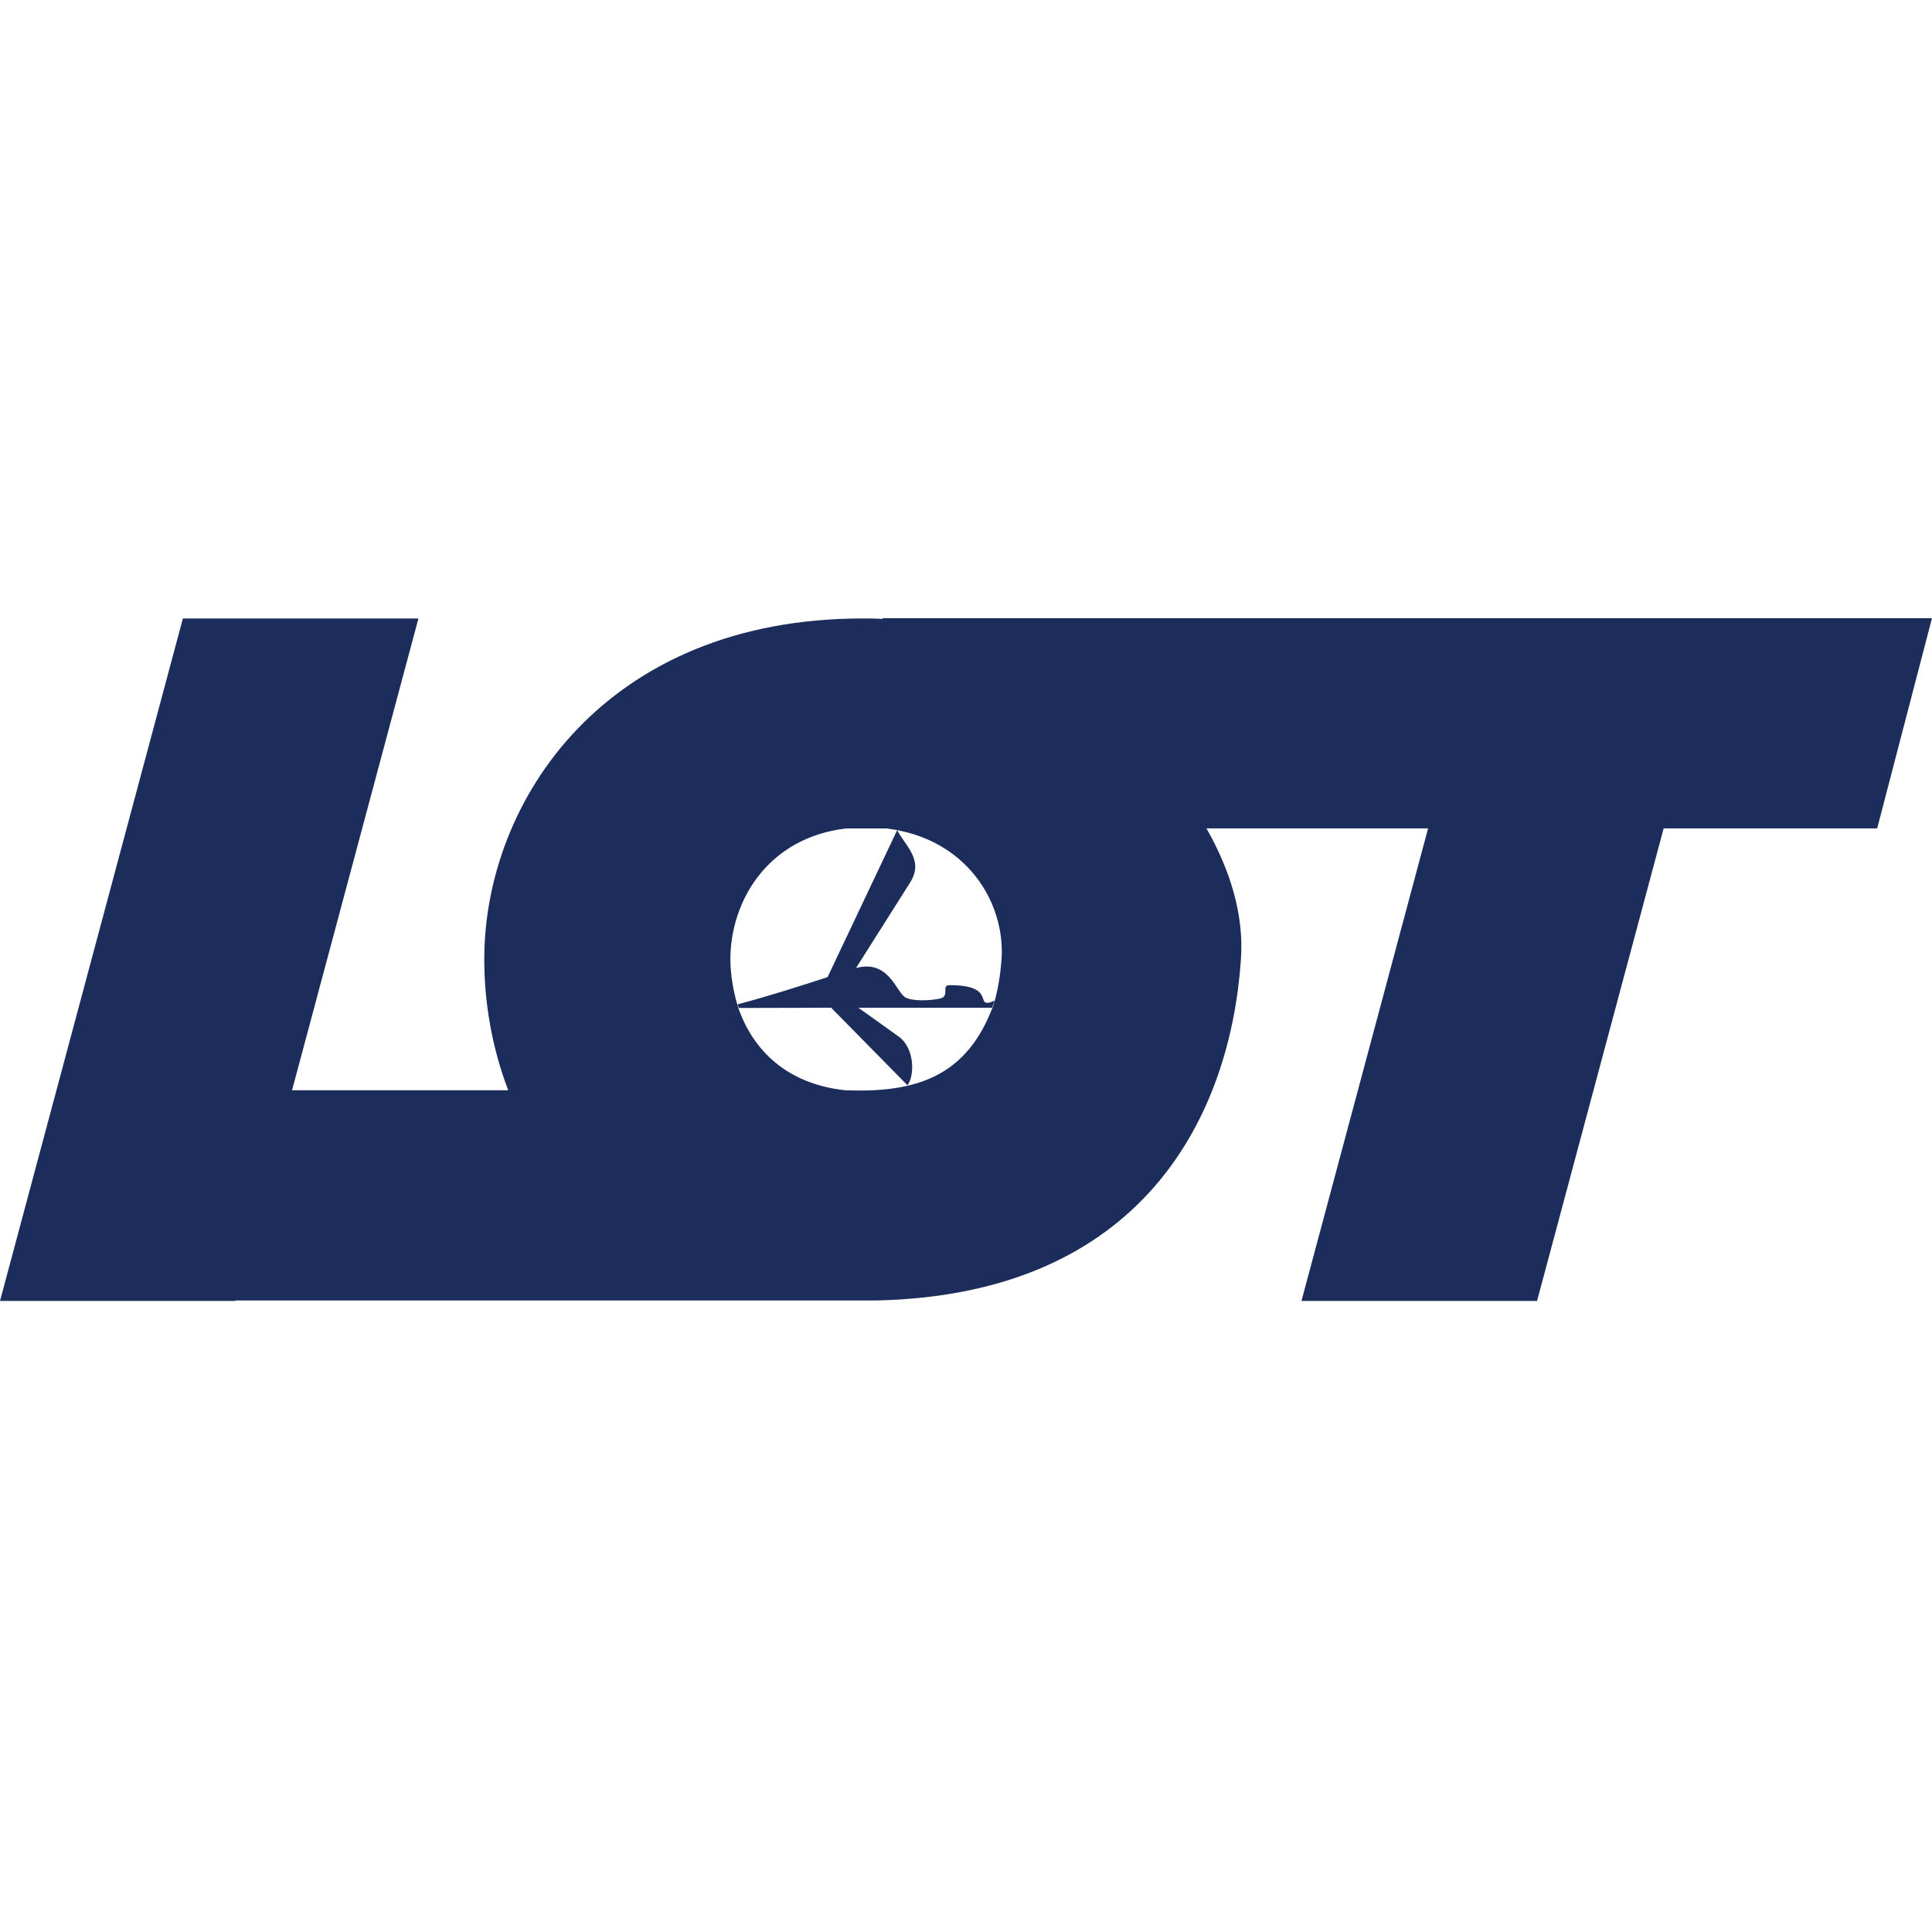 <?xml version="1.0" encoding="utf-8"?>
<!-- Generator: Adobe Illustrator 16.2.1, SVG Export Plug-In . SVG Version: 6.00 Build 0)  -->
<!DOCTYPE svg PUBLIC "-//W3C//DTD SVG 1.1//EN" "http://www.w3.org/Graphics/SVG/1.1/DTD/svg11.dtd">
<svg version="1.1" id="svg2367" xmlns:svg="http://www.w3.org/2000/svg"
	 xmlns="http://www.w3.org/2000/svg" xmlns:xlink="http://www.w3.org/1999/xlink" x="0px" y="0px" width="50px" height="50px"
	 viewBox="393.414 106.031 50 50" enable-background="new 393.414 106.031 50 50" xml:space="preserve">
<path id="path18" fill="#1C2D5B" d="M419.129,132.03c0.119-0.396,0.174-0.779,0.205-1.171c0.101-1.475-0.91-3.141-2.985-3.388l0,0
	h-1.041l0,0c-2.057,0.247-2.992,1.913-2.992,3.388c0,0.402,0.086,0.904,0.224,1.312c0.377,1.023,1.214,1.909,2.745,2.076
	C417.104,134.317,418.442,133.913,419.129,132.03L419.129,132.03L419.129,132.03z M416.255,122.031h27.158l-1.418,5.439h-5.526
	l-3.276,12.229h-6.097l3.277-12.229h-5.736l0,0c0.632,1.108,0.973,2.268,0.892,3.388c-0.273,4.04-2.526,8.674-9.428,8.829l0,0l0,0
	H399.51v0.012h-6.096l4.733-17.662h6.096l-3.271,12.21h5.595l0,0c-0.421-1.102-0.62-2.267-0.62-3.389
	c0-4.112,3.141-8.821,9.788-8.821c0.173,0,0.341,0,0.515,0.012l0,0L416.255,122.031z"/>
<path id="path22" fill="#1C2D5B" d="M419.155,131.937l-0.068,0.174h-3.458l1.048,0.75l0,0c0.396,0.285,0.421,0.984,0.223,1.257l0,0
	l-1.976-2.007l-2.385,0.006l-0.038-0.093l0,0c0.818-0.216,1.611-0.471,2.33-0.705l0,0l1.802-3.805l0,0
	c0.193,0.391,0.707,0.769,0.335,1.356l0,0l-1.4,2.213l0,0c0.83-0.225,1.035,0.593,1.258,0.749c0.173,0.117,0.644,0.099,0.911,0.043
	c0.279-0.062,0.018-0.348,0.253-0.348c1.146,0,0.706,0.509,1.016,0.453C419.049,131.981,419.11,131.931,419.155,131.937
	L419.155,131.937z"/>
</svg>
